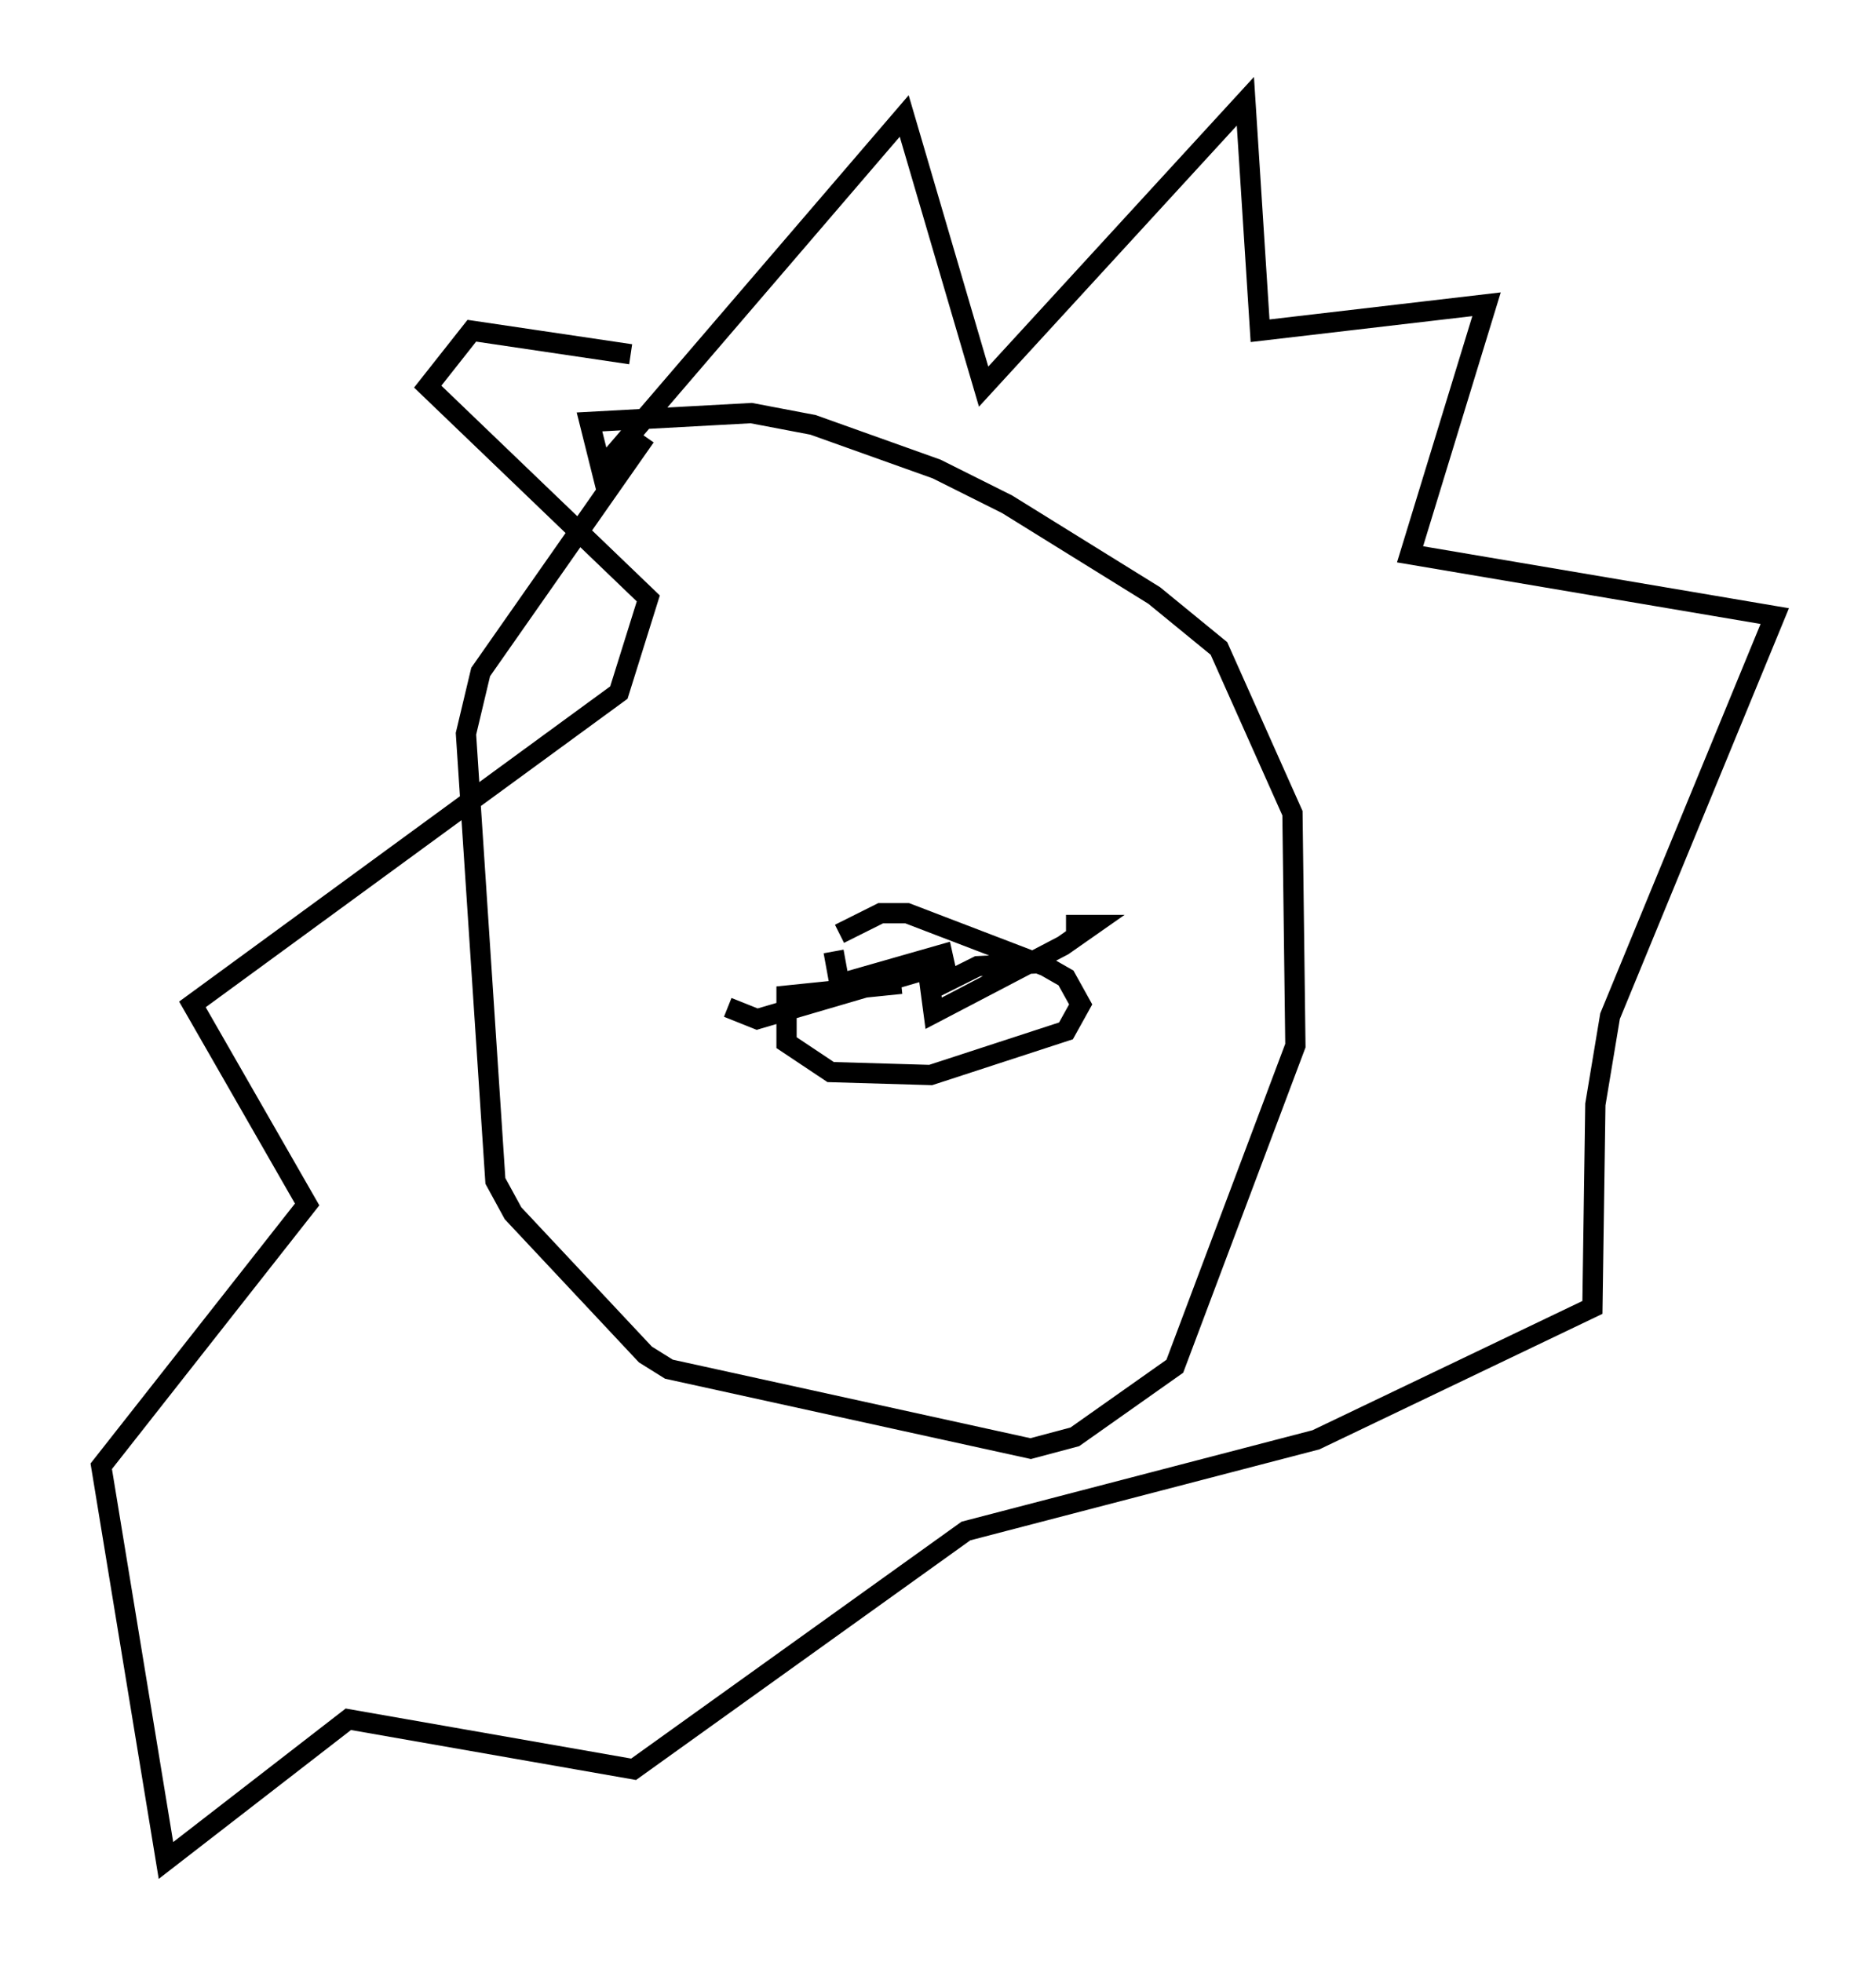 <?xml version="1.0" encoding="utf-8" ?>
<svg baseProfile="full" height="96.86" version="1.1" width="92.648" xmlns="http://www.w3.org/2000/svg" xmlns:ev="http://www.w3.org/2001/xml-events" xmlns:xlink="http://www.w3.org/1999/xlink"><defs /><rect fill="white" height="96.86" width="92.648" x="0" y="0" /><path d="M32.598, 21.268 m-0.726, 0.291 l-8.134, 11.62 -0.726, 3.05 l1.453, 22.078 0.872, 1.598 l6.536, 6.972 1.162, 0.726 l17.866, 3.922 2.179, -0.581 l4.939, -3.486 5.955, -15.832 l-0.145, -11.475 -3.631, -8.134 l-3.196, -2.615 -7.263, -4.503 l-3.486, -1.743 -6.101, -2.179 l-3.05, -0.581 -7.989, 0.436 l0.581, 2.324 14.961, -17.43 l3.922, 13.363 12.927, -14.089 l0.726, 11.33 11.184, -1.307 l-3.777, 12.346 18.011, 3.05 l-8.134, 19.754 -0.726, 4.358 l-0.145, 10.022 -13.654, 6.536 l-17.285, 4.503 -16.413, 11.765 l-14.089, -2.469 -9.006, 6.972 l-3.196, -19.464 10.168, -12.927 l-5.665, -9.877 21.061, -15.397 l1.453, -4.648 -10.894, -10.458 l2.179, -2.76 7.844, 1.162 m13.363, 31.084 l-5.665, 0.581 0.0, 2.324 l2.179, 1.453 4.939, 0.145 l6.682, -2.179 0.726, -1.307 l-0.726, -1.307 -1.017, -0.581 l-6.827, -2.615 -1.307, 0.0 l-2.034, 1.017 m-0.291, 0.872 l0.291, 1.598 5.084, -1.453 l0.291, 1.307 1.453, -0.726 l3.05, -0.145 0.145, -0.436 m-15.542, 2.615 l1.453, 0.581 8.425, -2.469 l0.291, 2.179 6.391, -3.341 l1.453, -1.017 -1.307, 0.0 " fill="none" stroke="black" stroke-width="1" /></svg>